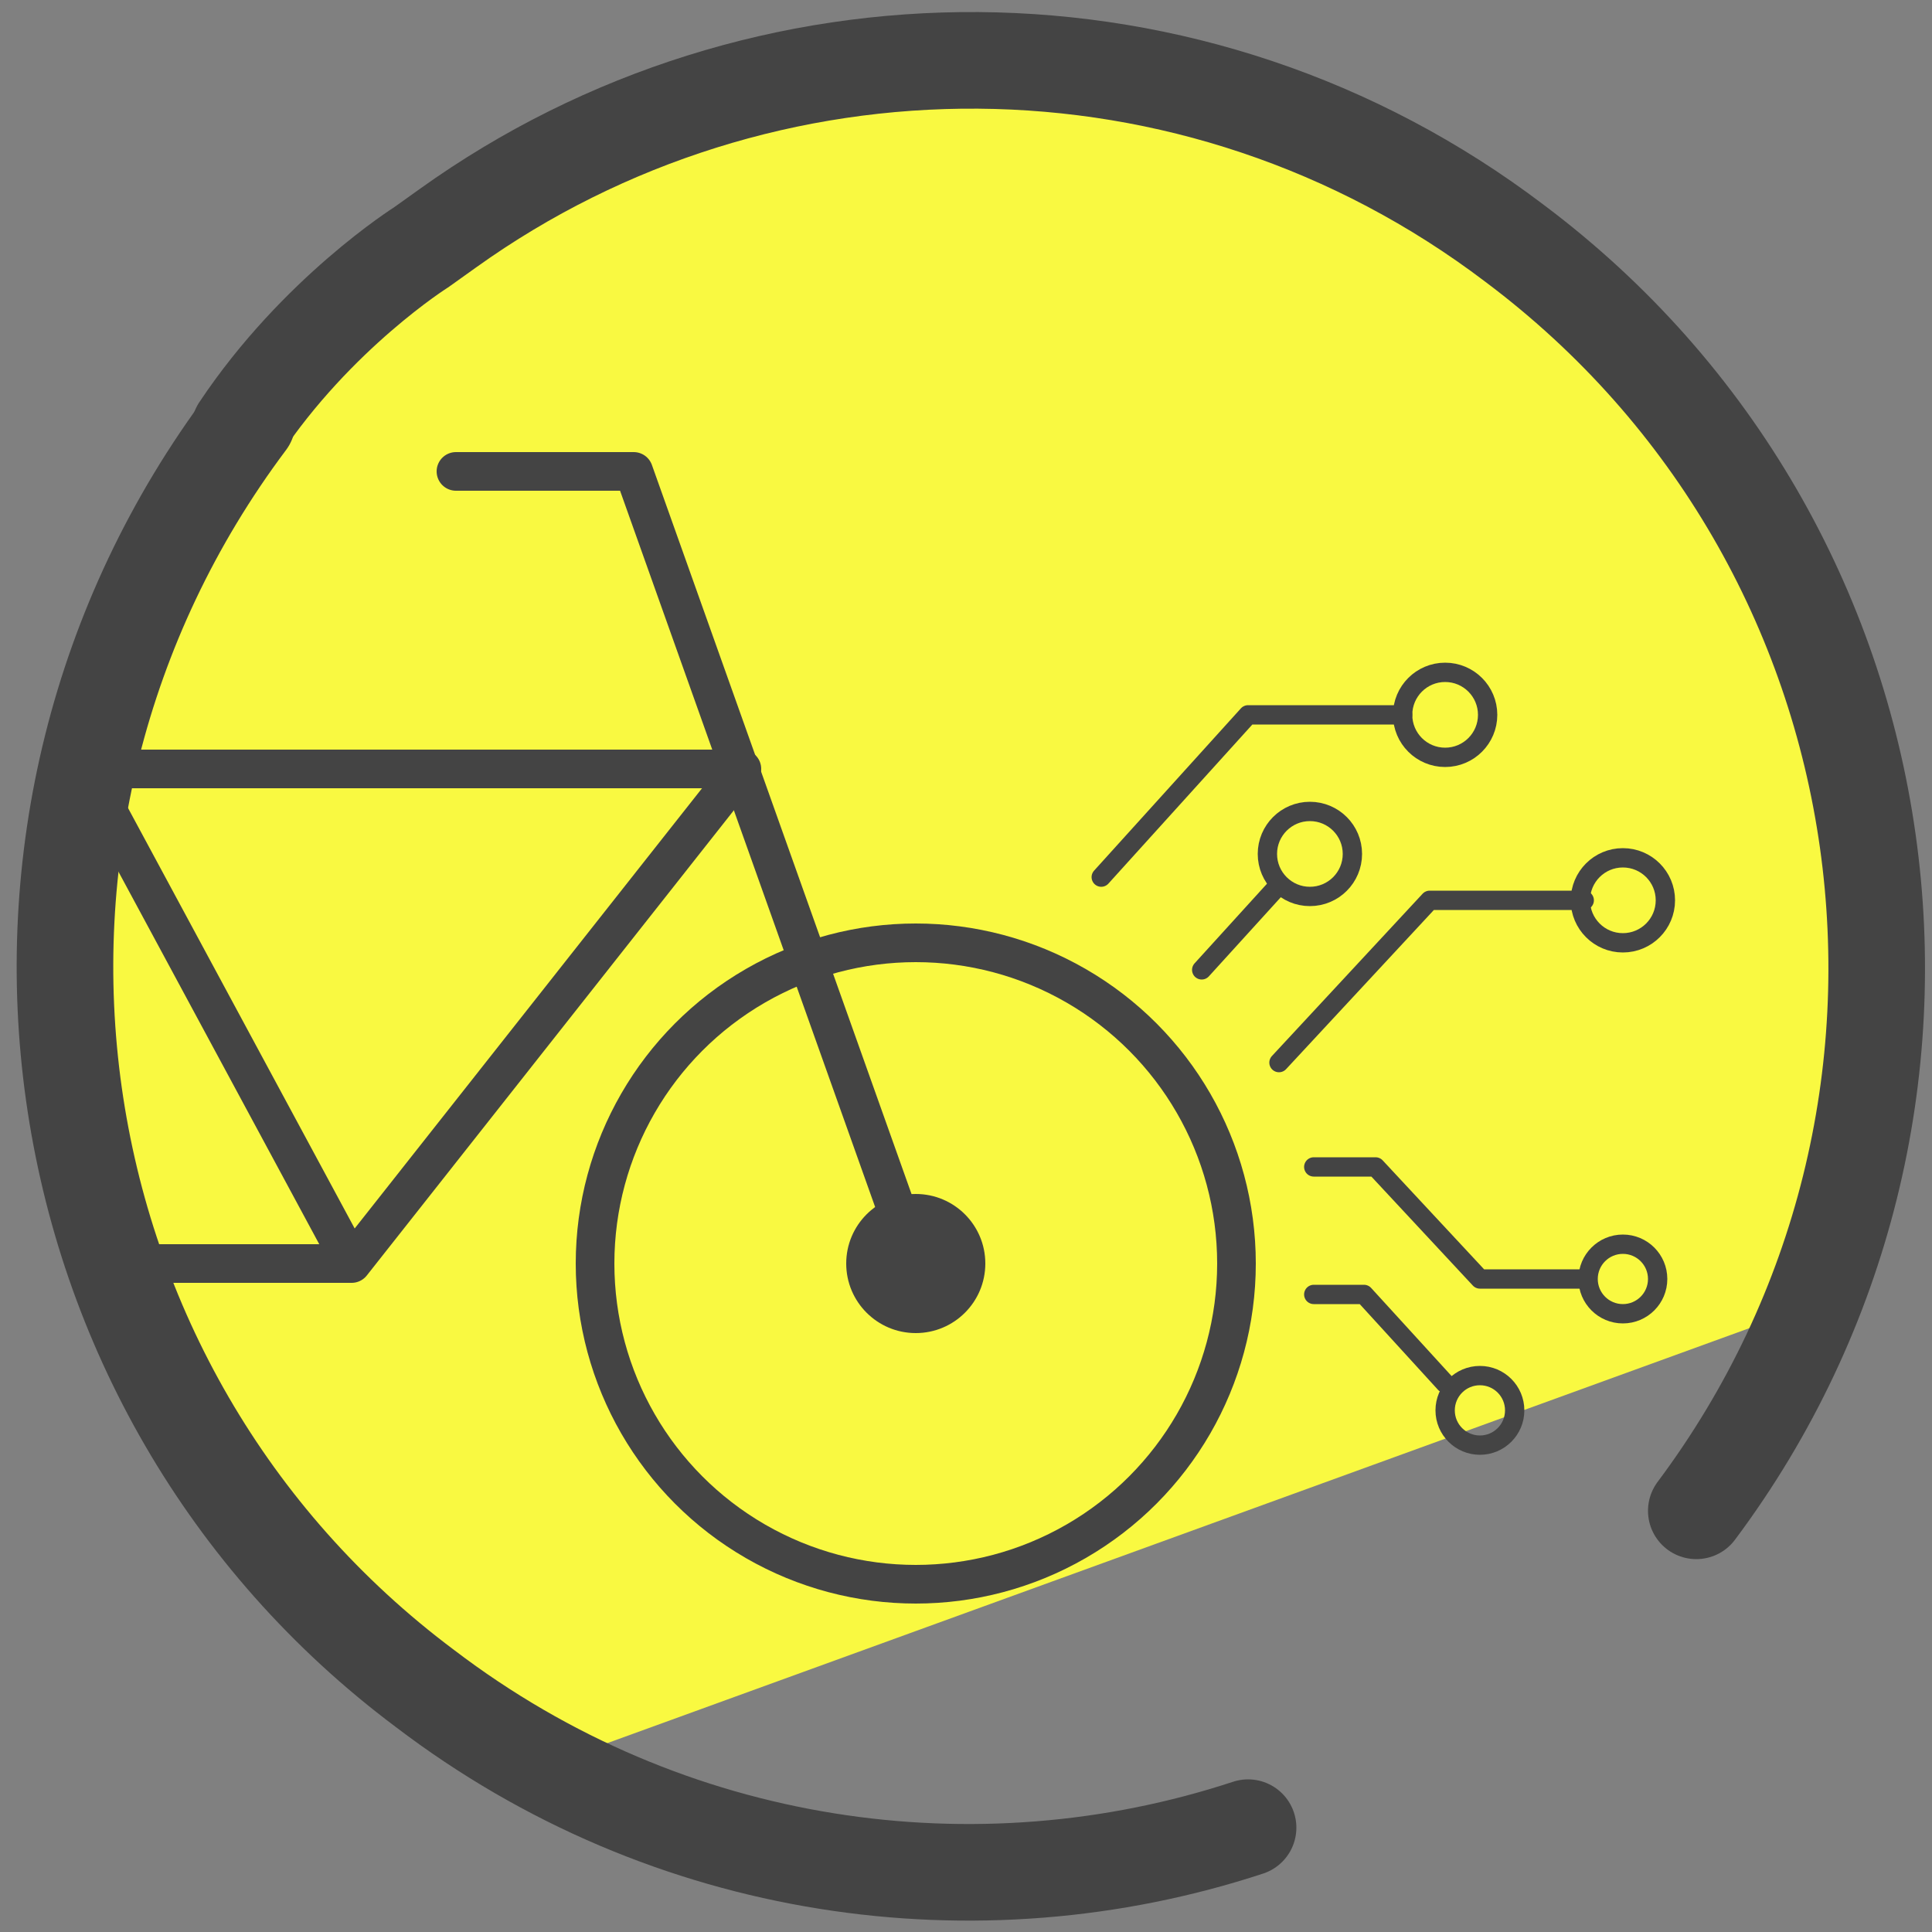 <?xml version="1.0" encoding="utf-8"?>
<!-- Generator: Adobe Illustrator 28.0.0, SVG Export Plug-In . SVG Version: 6.00 Build 0)  -->
<svg version="1.1" id="Layer_1" xmlns="http://www.w3.org/2000/svg" xmlns:xlink="http://www.w3.org/1999/xlink" x="0px" y="0px"
	 viewBox="0 0 50 50" style="enable-background:new 0 0 50 50;" xml:space="preserve">
<rect x="0" y="0" width="50" height="50" fill="#808080" stroke="none"/>
<style type="text/css">
	.st0{fill:#D1BD00;}
	.st1{fill:#F9F941;}
	.st2{fill:none;stroke:#444444;stroke-width:2.5;stroke-linecap:round;stroke-linejoin:round;stroke-miterlimit:10;}
	.st3{fill:none;stroke:#444444;stroke-linecap:round;stroke-linejoin:round;stroke-miterlimit:10;}
	.st4{fill:none;stroke:#444444;stroke-miterlimit:10;}
	.st5{fill:#444444;}
	.st6{fill:none;stroke:#444444;stroke-width:0.5;stroke-linecap:round;stroke-linejoin:round;stroke-miterlimit:10;}
</style>
<polygon class="st0" points="31.2,21.2 39,23.7 32.3,28.4 32.4,36.6 25.8,31.7 18.1,34.3 20.7,26.6 15.8,20 24,20.1 28.7,13.4 "/>
<path class="st1" d="M48,20c-0.2-0.8-2.7-7.5-3.2-8.1l-3-3.5l-0.2,0.1L34,2.7l-7.8-0.7C23,2.1,11.7,2.3,4.8,12.3L0.9,22.9l-0.2,0.1
	l4,13.4c0.1,0.4,4.5,5.7,4.9,5.9l5.6,3l32.2-11.7C47.9,33.1,49,24.8,48,20z"/>
<g>
	<g>
		<g>
			<path class="st2" d="M32.3,47.3c-7,2.3-15,1.2-21.3-3.6C0.7,36-1.4,21.3,6.4,10.9"/>
			<path class="st2" d="M6.2,11.1c2-3,4.7-4.7,4.7-4.7l0.7-0.5C19.7,0.1,30.9,0,39.2,6.3c10.4,7.8,12.4,22.5,4.7,32.8"/>
		</g>
	</g>
</g>
<g>
	<g>
		<polyline class="st3" points="11.8,12.2 16.4,12.2 23.7,32.7 		"/>
		<polyline class="st3" points="4,32.7 9.1,32.7 19.2,19.9 2.2,19.9 9.1,32.7 		"/>
		<circle class="st4" cx="23.7" cy="32.7" r="8.3"/>
	</g>
	<circle class="st5" cx="23.7" cy="32.7" r="1.8"/>
</g>
<g>
	<line class="st6" x1="33.1" y1="22.9" x2="31.1" y2="25.1"/>
	<polyline class="st6" points="36.3,18.5 32.3,18.5 28.5,22.7 	"/>
	<circle class="st6" cx="37.4" cy="18.5" r="1.1"/>
	<circle class="st6" cx="33.9" cy="22.1" r="1.1"/>
	<polyline class="st6" points="41,23.3 37,23.3 33.1,27.5 	"/>
	<circle class="st6" cx="42" cy="23.3" r="1.1"/>
</g>
<g>
	<polyline class="st6" points="34,30.2 35.6,30.2 38.3,33.1 40.9,33.1 	"/>
	<polyline class="st6" points="34,33.5 35.3,33.5 37.4,35.8 	"/>
	<circle class="st6" cx="42" cy="33.1" r="0.9"/>
	<circle class="st6" cx="38.3" cy="36.5" r="0.9"/>
</g>
</svg>
